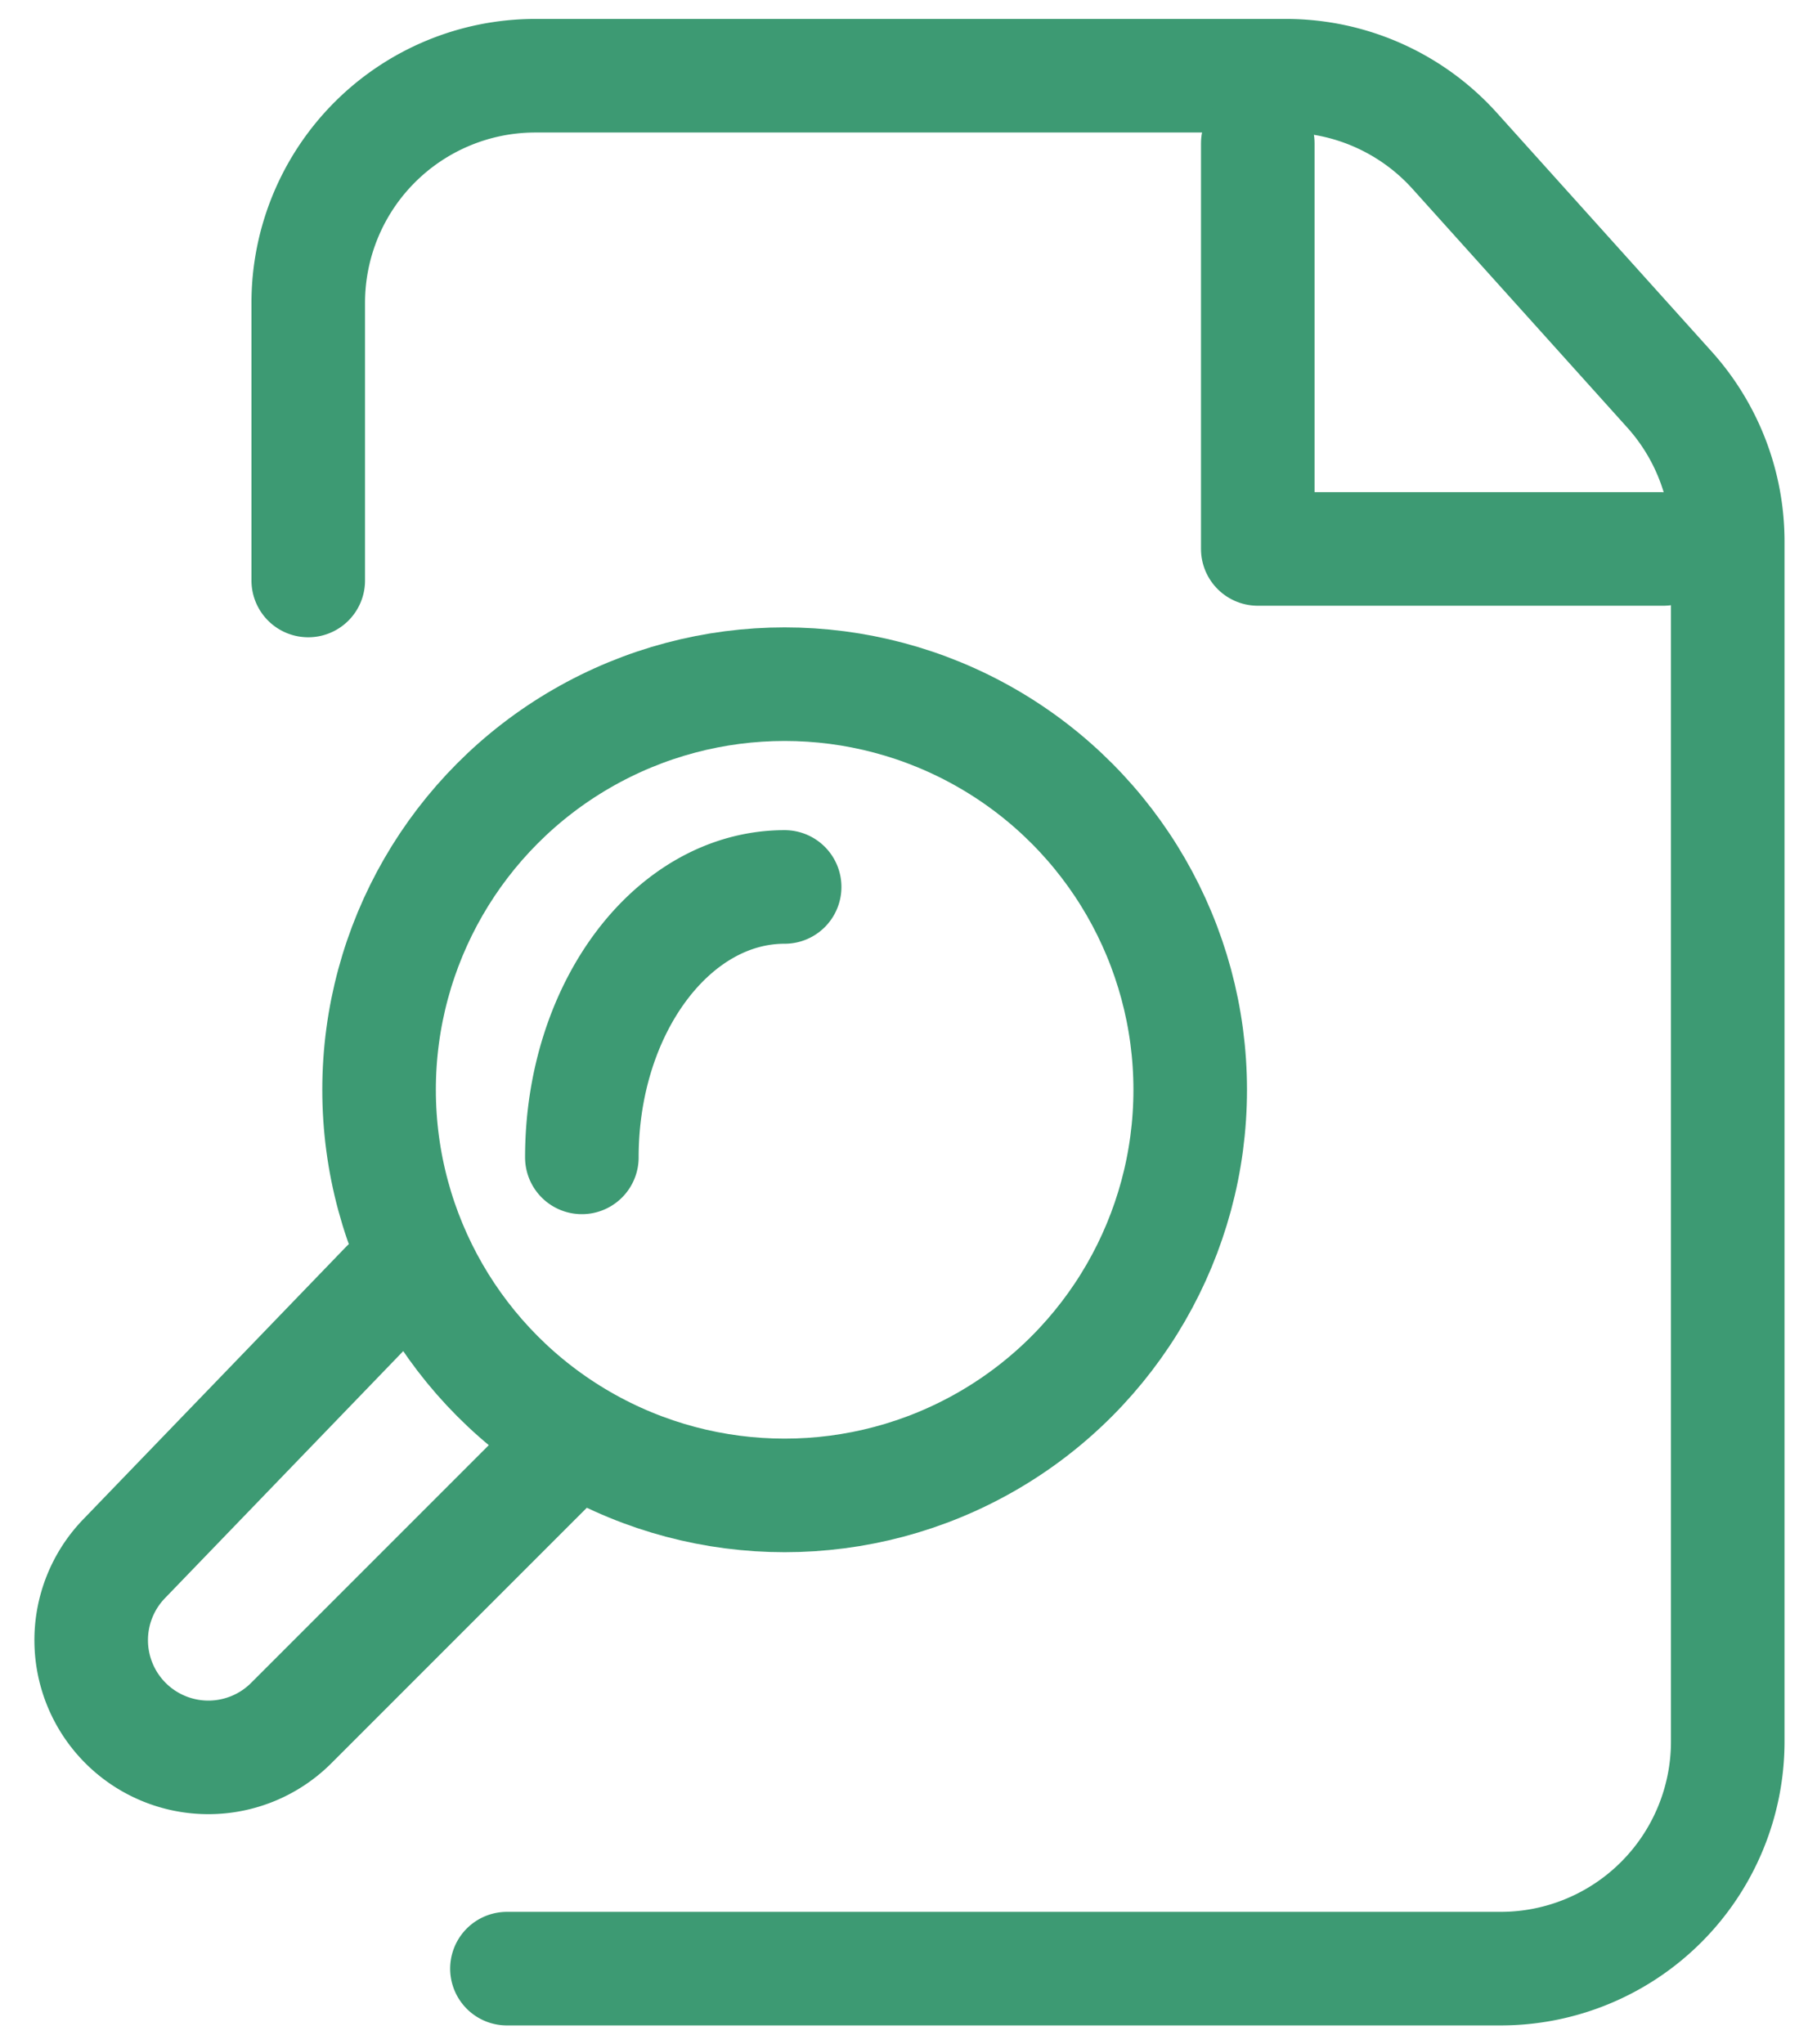 <svg width="48" height="54" fill="none" xmlns="http://www.w3.org/2000/svg"><path d="M8.143 15.333V8a6 6 0 0 1 6-6H33.97a6 6 0 0 1 4.46 1.986l5.672 6.303a6 6 0 0 1 1.54 4.013V46a6 6 0 0 1-6 6h-26.25" stroke="#3D9A73" stroke-width="3" stroke-linecap="round"/><path d="M33.227 3.786V14.5h10.715" stroke="#3D9A73" stroke-width="3" stroke-linecap="round" stroke-linejoin="round"/><circle cx="20.728" cy="28.786" r="10.714" stroke="#3D9A73" stroke-width="3"/><path d="M15.371 30.571c0-3.945 2.399-7.143 5.357-7.143M10.222 33.974l-6.945 7.2a3.096 3.096 0 0 0 .039 4.339v0a3.096 3.096 0 0 0 4.378 0l7.033-7.033" stroke="#3D9A73" stroke-width="3" stroke-linecap="round"/></svg>